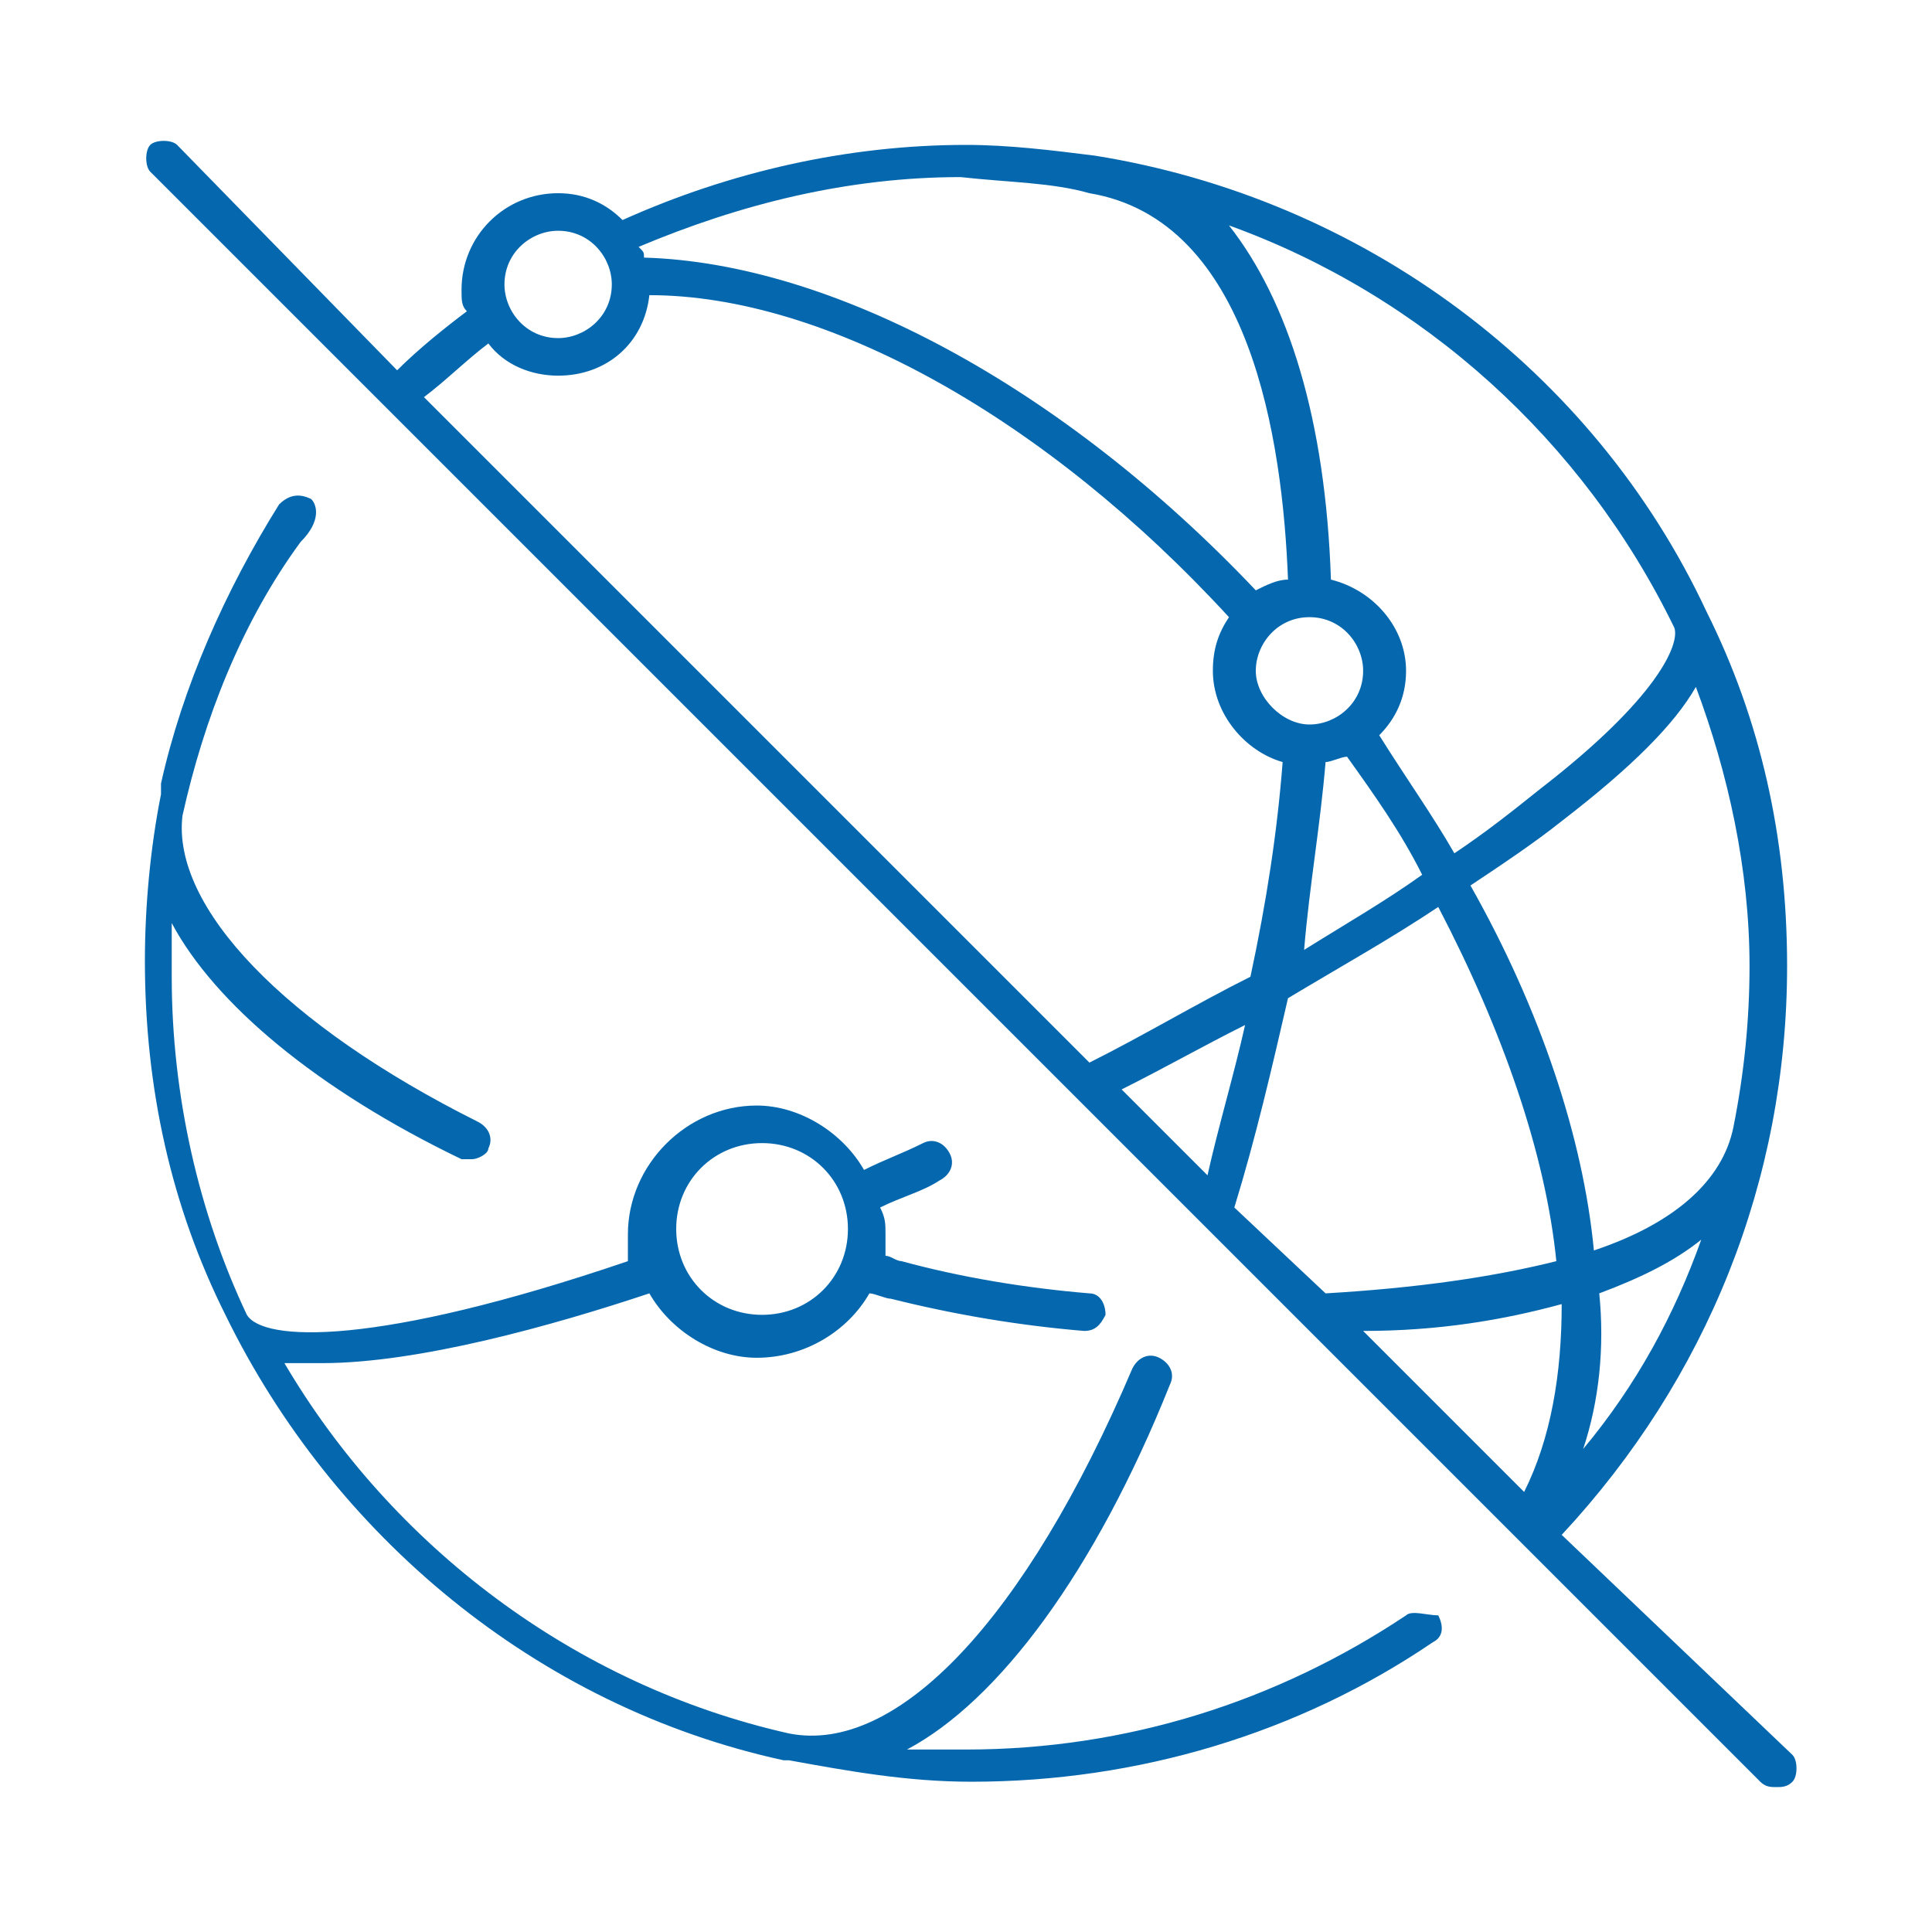 <svg xmlns="http://www.w3.org/2000/svg" viewBox="0 0 36 36"><path fill="none" d="M0 0h36v36H0z"/><g fill="#0568ae"><path d="M29.1 28.6c2.7-2.9 4.2-6.6 4.2-10.6 0-2.4-.5-4.6-1.5-6.6-2.1-4.5-6.4-7.7-11.4-8.5-.8-.1-1.6-.2-2.4-.2-2.2 0-4.4.5-6.4 1.4-.3-.3-.7-.5-1.2-.5-1 0-1.8.8-1.8 1.8 0 .2 0 .3.1.4-.4.3-.9.7-1.3 1.1L3.3 2.7c-.1-.1-.4-.1-.5 0s-.1.4 0 .5l25.6 25.6 4.4 4.4c.1.1.2.1.3.1s.2 0 .3-.1c.1-.1.1-.4 0-.5l-4.3-4.1zM23 22.5c.4-1.3.7-2.6 1-3.9 1-.6 1.9-1.1 2.8-1.7 1.2 2.3 2 4.6 2.2 6.6-1.2.3-2.6.5-4.3.6L23 22.5zm-2.1-2.2c.8-.4 1.5-.8 2.3-1.2-.2.9-.5 1.9-.7 2.8l-1.6-1.6zm3.5-8.8c.6 0 1 .5 1 1 0 .6-.5 1-1 1s-1-.5-1-1 .4-1 1-1zm.3 2.7c.1 0 .3-.1.4-.1.5.7 1 1.4 1.4 2.2-.7.5-1.4.9-2.2 1.4.1-1.2.3-2.3.4-3.5zm4.4 10.1c0 1.3-.2 2.5-.7 3.5l-3-3c1.4 0 2.6-.2 3.7-.5zm.7-.2c.8-.3 1.4-.6 1.9-1-.5 1.4-1.2 2.7-2.2 3.9.3-.9.4-1.9.3-2.9zm2.5-3.1s0 .1 0 0c-.2 1-1.1 1.8-2.6 2.3-.2-2.1-1-4.5-2.3-6.8.6-.4 1.2-.8 1.7-1.2 1.3-1 2.1-1.8 2.5-2.5.6 1.6 1 3.4 1 5.2 0 1-.1 2-.3 3zm-1.1-9.3c.1.3-.3 1.3-2.5 3-.5.4-1 .8-1.6 1.2-.4-.7-.9-1.4-1.4-2.2.3-.3.5-.7.5-1.2 0-.8-.6-1.5-1.4-1.7-.1-3-.8-5.2-1.9-6.6 3.6 1.3 6.6 4 8.3 7.5zM20.3 3.6c3 .5 3.6 4.6 3.7 7.2-.2 0-.4.1-.6.2-3.6-3.8-7.9-6.1-11.4-6.2 0-.1 0-.1-.1-.2 1.9-.8 3.9-1.3 6-1.3.9.1 1.7.1 2.4.3zm-9.9.7c.6 0 1 .5 1 1 0 .6-.5 1-1 1-.6 0-1-.5-1-1 0-.6.5-1 1-1zM9.1 6.4c.3.4.8.6 1.3.6.9 0 1.6-.6 1.7-1.5 3.3 0 7.4 2.3 10.8 6-.2.3-.3.6-.3 1 0 .8.6 1.5 1.3 1.7-.1 1.3-.3 2.6-.6 4-1 .5-2 1.1-3 1.6L7.9 7.4c.4-.3.8-.7 1.2-1zM26.2 30.1c-2.4 1.6-5.2 2.5-8.2 2.5h-1.1c1.7-.9 3.5-3.3 4.9-6.8.1-.2 0-.4-.2-.5-.2-.1-.4 0-.5.2-2 4.7-4.4 7.2-6.4 6.8-4-.9-7.4-3.5-9.4-6.9H6c1.8 0 4.3-.7 6.1-1.3.4.7 1.2 1.2 2 1.2.9 0 1.7-.5 2.1-1.2.1 0 .3.1.4.1 1.2.3 2.4.5 3.6.6.2 0 .3-.1.4-.3 0-.2-.1-.4-.3-.4-1.2-.1-2.4-.3-3.5-.6-.1 0-.2-.1-.3-.1V23c0-.2 0-.3-.1-.5.4-.2.8-.3 1.1-.5.2-.1.3-.3.2-.5-.1-.2-.3-.3-.5-.2-.4.2-.7.3-1.1.5-.4-.7-1.2-1.2-2-1.2-1.3 0-2.4 1.1-2.4 2.4v.5c-4.7 1.6-6.8 1.5-7.1 1-.9-1.9-1.4-4.1-1.4-6.3v-1c.8 1.5 2.7 3.1 5.4 4.4h.2c.1 0 .3-.1.3-.2.1-.2 0-.4-.2-.5-3.6-1.8-5.7-4-5.5-5.7.4-1.8 1.1-3.6 2.2-5.1.4-.4.3-.7.2-.8-.2-.1-.4-.1-.6.1-1 1.6-1.8 3.4-2.2 5.2v.2c-.2 1-.3 2.1-.3 3.1 0 2.4.5 4.6 1.5 6.6 2 4.1 5.8 7.3 10.4 8.3h.1c1.1.2 2.2.4 3.4.4 3.1 0 6.1-.9 8.6-2.6.2-.1.2-.3.1-.5-.2 0-.5-.1-.6 0zm-12-8.8c.9 0 1.6.7 1.6 1.6s-.7 1.6-1.6 1.6-1.6-.7-1.6-1.6.7-1.6 1.6-1.6z"/></g></svg>